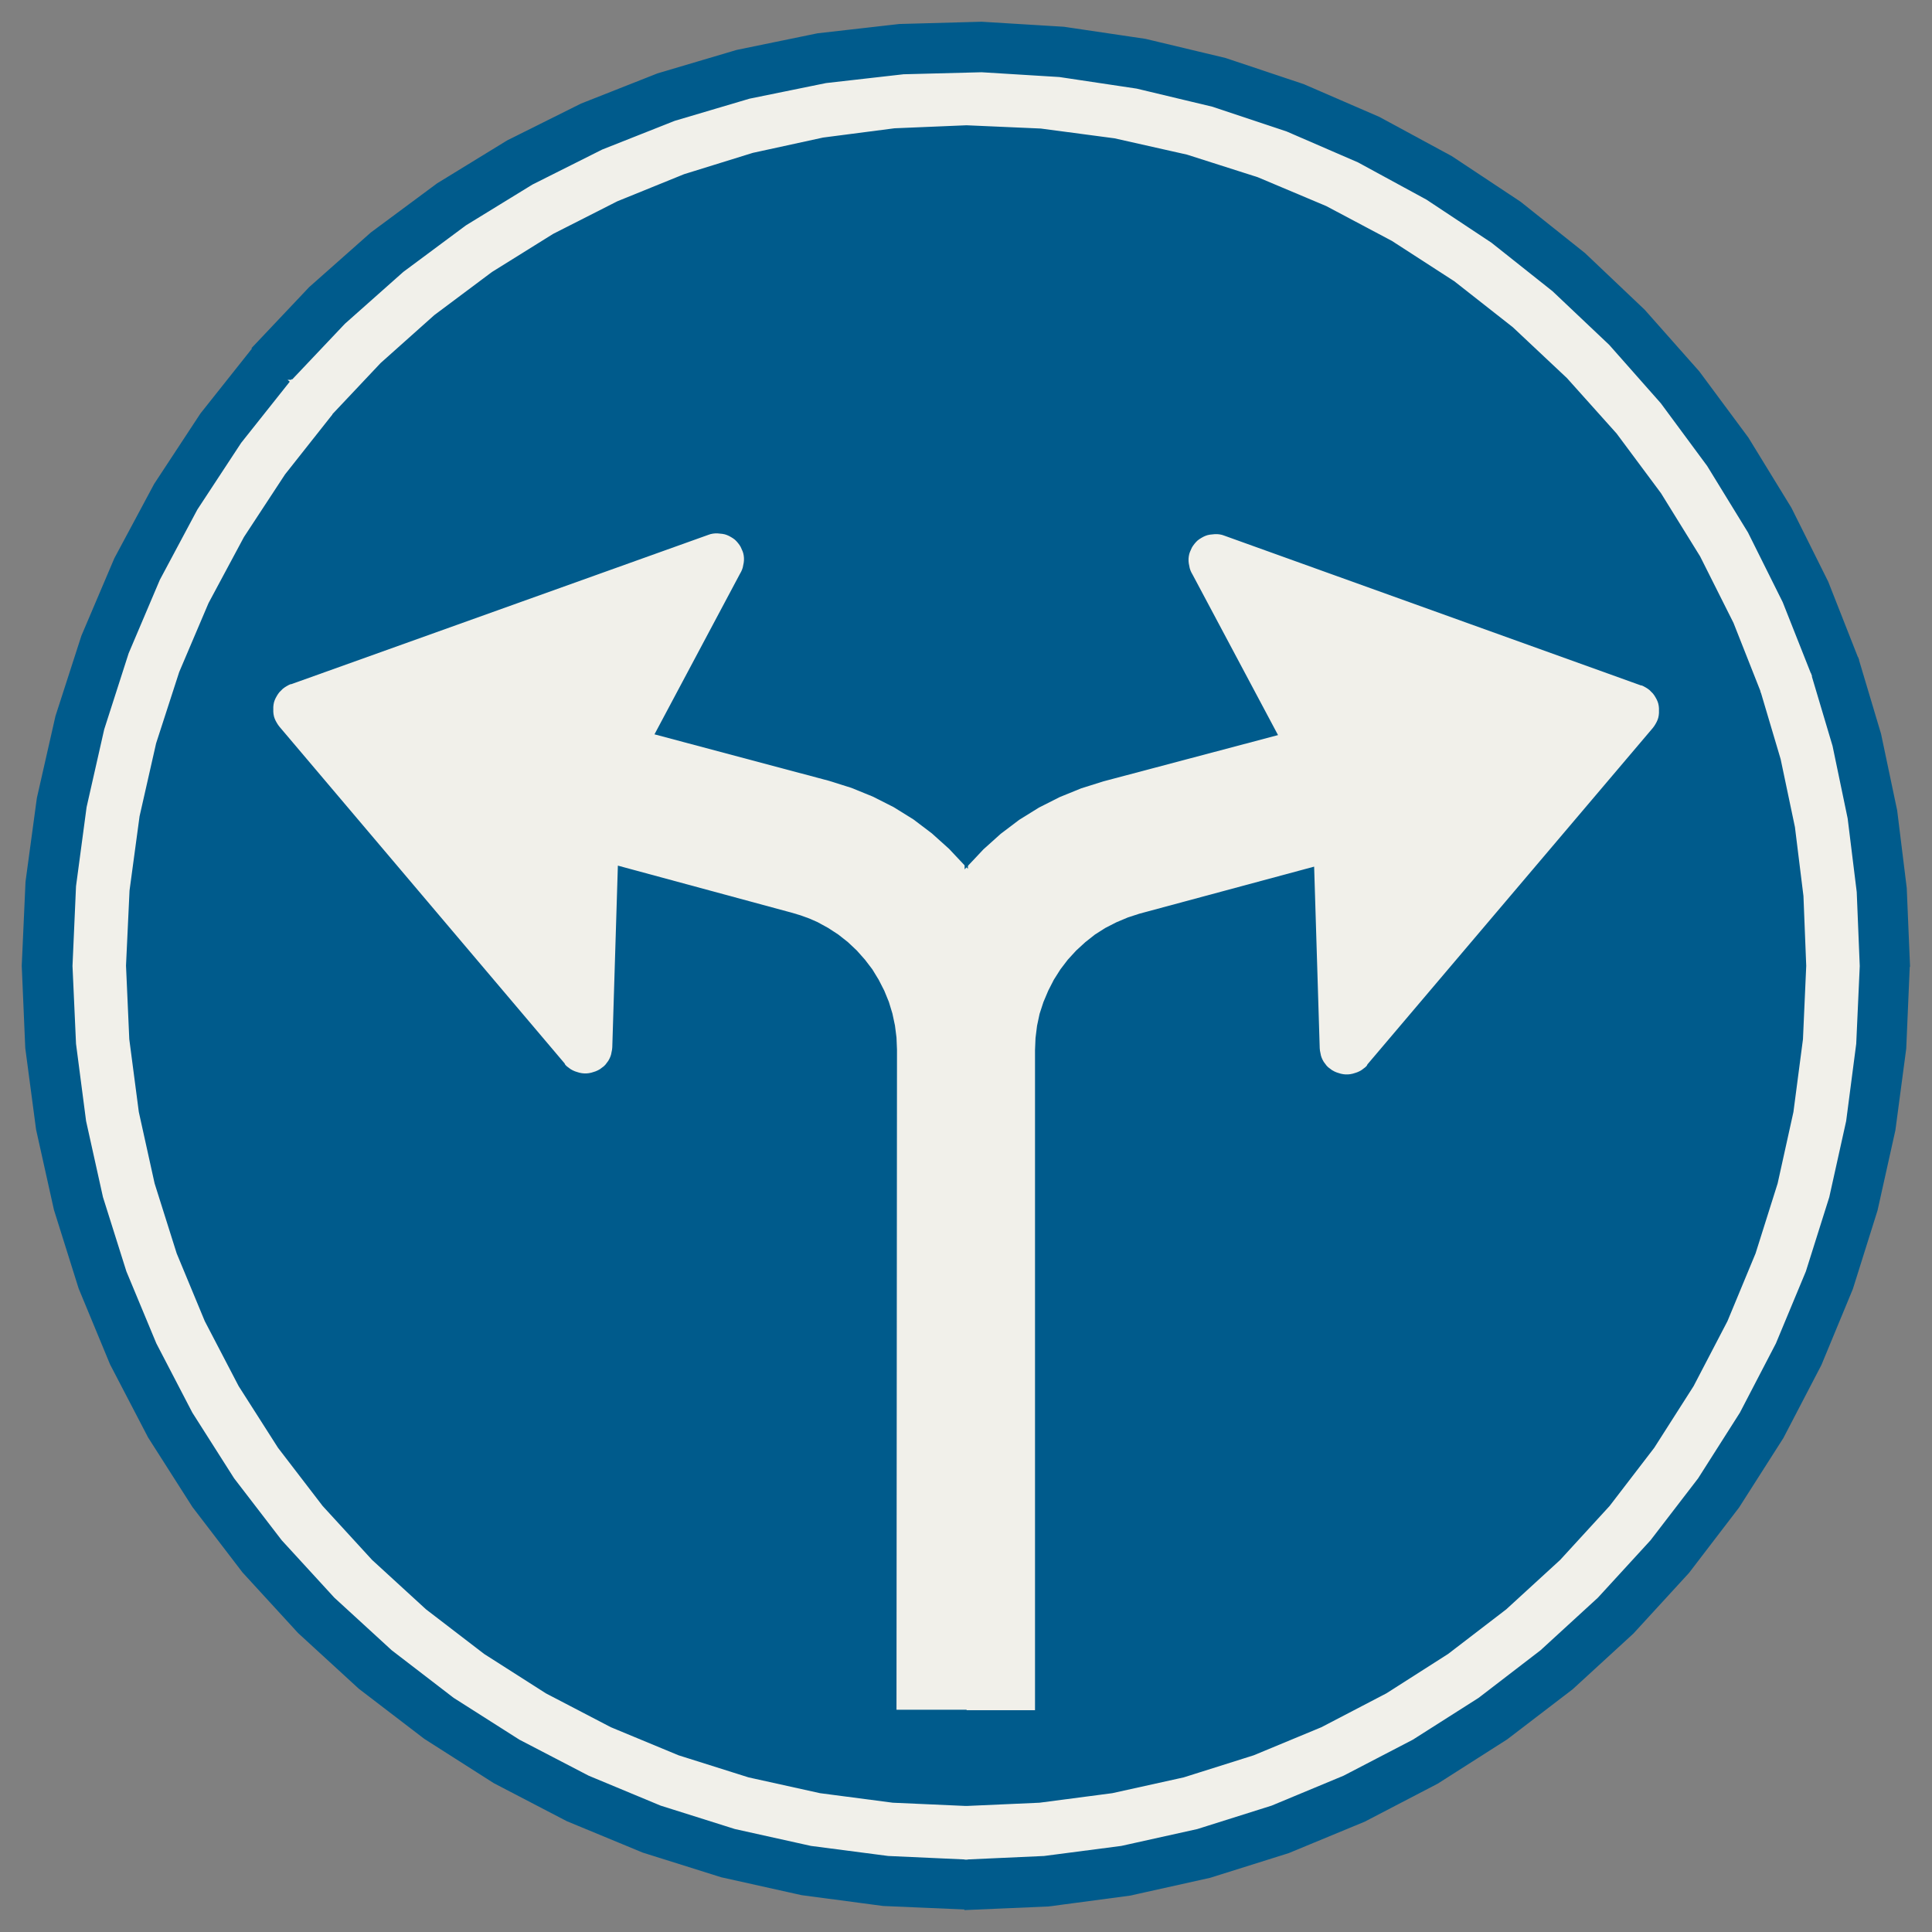 ﻿<?xml version="1.0" encoding="UTF-8" standalone="no"?>
<!DOCTYPE svg PUBLIC "-//W3C//DTD SVG 1.1//EN" "http://www.w3.org/Graphics/SVG/1.1/DTD/svg11-flat.dtd">
<svg xmlns="http://www.w3.org/2000/svg"  viewBox="-0.094 -0.094 7.688 7.688"><rect x="-0.094" y="-0.094" width="7.688" height="7.688" fill="#808080" stroke="none"/><g fill="none" stroke="black" stroke-width="0.013" transform="translate(0,7.5) scale(1, -1)">
<g id="Output" >
<path fill="rgb(241,240,234)" stroke="rgb(241,240,234)" d="M 4.027,0.783 l 0,2.633 0.002,0.048 0.006,0.048 0.01,0.047 0.015,0.046 0.019,0.045 0.022,0.043 0.026,0.041 0.029,0.038 0.033,0.036 0.036,0.033 0.038,0.03 0.041,0.026 0.043,0.022 0.045,0.019 0.046,0.015 8.01137e-13,2.15827e-13 0.687,0.185 0.022,-0.715 0.001,-0.01 0.002,-0.01 0.002,-0.01 0.003,-0.009 0.004,-0.009 0.005,-0.009 0.006,-0.008 0.006,-0.008 0.007,-0.007 0.008,-0.006 0.008,-0.006 0.009,-0.005 0.009,-0.004 0.009,-0.003 0.01,-0.003 0.01,-0.002 0.01,-0.001 0.01,2.57566e-05 0.01,0.001 0.01,0.002 0.01,0.003 0.009,0.003 0.009,0.004 0.009,0.005 0.008,0.006 0.008,0.006 0.007,0.007 0.004,0.005 1.135,1.338 0.006,0.008 0.005,0.008 0.005,0.009 0.004,0.009 0.003,0.009 0.002,0.01 0.001,0.01 0,0.01 -0,0.01 -0.001,0.01 -0.002,0.01 -0.003,0.009 -0.004,0.009 -0.005,0.009 -0.005,0.008 -0.006,0.008 -0.007,0.007 -0.007,0.007 -0.008,0.006 -0.008,0.005 -0.009,0.005 -0.009,0.004 -0.002,0.001 -1.658,0.596 -0.009,0.003 -0.01,0.002 -0.01,0.001 -0.01,0 -0.01,-0.001 -0.01,-0.001 -0.01,-0.002 -0.009,-0.003 -0.009,-0.004 -0.009,-0.005 -0.008,-0.005 -0.008,-0.006 -0.007,-0.007 -0.006,-0.007 -0.006,-0.008 -0.005,-0.008 -0.004,-0.009 -0.004,-0.009 -0.003,-0.009 -0.002,-0.01 -0.001,-0.01 -0,-0.01 0.001,-0.01 0.002,-0.01 0.002,-0.01 0.003,-0.009 0.004,-0.009 0.005,-0.009 0.336,-0.631 -0.687,-0.182 -8.58815e-05,-2.27445e-05 -0.089,-0.028 -0.086,-0.035 -0.083,-0.042 -0.079,-0.049 -0.074,-0.056 -0.069,-0.062 -0.064,-0.068 -0.064,0.068 -0.069,0.062 -0.074,0.056 -0.079,0.049 -0.083,0.042 -0.086,0.035 -0.089,0.028 -8.58646e-05,2.28083e-05 -0.687,0.183 0.336,0.631 0.005,0.009 0.004,0.009 0.003,0.009 0.002,0.01 0.002,0.01 0.001,0.01 -0,0.01 -0.001,0.01 -0.002,0.01 -0.003,0.009 -0.004,0.009 -0.004,0.009 -0.005,0.008 -0.006,0.008 -0.006,0.007 -0.007,0.007 -0.008,0.006 -0.008,0.005 -0.009,0.005 -0.009,0.004 -0.009,0.003 -0.01,0.002 -0.01,0.001 -0.01,0.001 -0.01,-0 -0.01,-0.001 -0.01,-0.002 -0.009,-0.003 -1.659,-0.594 -0.002,-0.001 -0.009,-0.004 -0.009,-0.005 -0.008,-0.005 -0.008,-0.006 -0.007,-0.007 -0.007,-0.007 -0.006,-0.008 -0.005,-0.008 -0.005,-0.009 -0.004,-0.009 -0.003,-0.009 -0.002,-0.01 -0.001,-0.01 -0,-0.01 0,-0.01 0.001,-0.01 0.002,-0.01 0.003,-0.009 0.004,-0.009 0.005,-0.009 0.005,-0.008 0.006,-0.008 1.134,-1.339 0.004,-0.005 0.007,-0.007 0.008,-0.006 0.008,-0.006 0.009,-0.005 0.009,-0.004 0.009,-0.003 0.01,-0.003 0.01,-0.002 0.01,-0.001 0.01,-3.31753e-05 0.01,0.001 0.01,0.002 0.01,0.003 0.009,0.003 0.009,0.004 0.009,0.005 0.008,0.006 0.008,0.006 0.007,0.007 0.006,0.008 0.006,0.008 0.005,0.009 0.004,0.009 0.003,0.009 0.002,0.01 0.002,0.01 0.001,0.01 0.022,0.715 0.687,-0.186 7.99361e-13,-2.15827e-13 0.033,-0.01 0.033,-0.012 0.032,-0.014 0.042,-0.023 0.04,-0.026 0.038,-0.03 0.035,-0.033 0.032,-0.036 0.029,-0.038 0.025,-0.041 0.022,-0.043 0.018,-0.044 0.014,-0.046 0.01,-0.047 0.006,-0.047 0.002,-0.048 -0.002,-2.633 0.279,-0 0.279,-0 z "/>
<path fill="rgb(241,240,234)" stroke="rgb(241,240,234)" d="M 4.294,4.492 l 8.58815e-05,2.27445e-05 -2.86274e-05,-7.58072e-06 -2.86272e-05,-7.5815e-06 -2.8627e-05,-7.58228e-06 z "/>
<path fill="rgb(241,240,234)" stroke="rgb(241,240,234)" d="M 3.207,4.493 l -2.86213e-05,7.60354e-06 -2.86215e-05,7.60276e-06 -2.86217e-05,7.60198e-06 8.58646e-05,-2.28083e-05 z "/>
<path fill="rgb(0,91,140)" stroke="rgb(0,91,140)" d="M 0.4,3.75 l 1.02667e-07,0.001 3.08002e-07,0.001 5.13337e-07,0.001 0.014,0.298 0.04,0.296 0.066,0.291 0.092,0.284 0.117,0.275 0.141,0.263 0.164,0.25 0.185,0.234 0.197,0.209 0.214,0.191 0.23,0.172 0.244,0.152 0.256,0.13 0.266,0.108 0.274,0.085 0.28,0.061 0.285,0.037 0.287,0.012 -0.001,-2.948 -0.064,0.068 -0.069,0.062 -0.074,0.056 -0.079,0.049 -0.083,0.042 -0.086,0.035 -0.089,0.028 -2.86213e-05,7.60354e-06 -2.86215e-05,7.60276e-06 -2.86217e-05,7.60198e-06 -0.687,0.183 0.336,0.631 0.005,0.009 0.004,0.009 0.003,0.009 0.002,0.01 0.002,0.01 0.001,0.01 -0,0.01 -0.001,0.01 -0.002,0.01 -0.003,0.009 -0.004,0.009 -0.004,0.009 -0.005,0.008 -0.006,0.008 -0.006,0.007 -0.007,0.007 -0.008,0.006 -0.008,0.005 -0.009,0.005 -0.009,0.004 -0.009,0.003 -0.01,0.002 -0.01,0.001 -0.01,0.001 -0.01,-0 -0.01,-0.001 -0.01,-0.002 -0.009,-0.003 -1.659,-0.594 -0.001,-0 -0.001,-0 -0.001,-0 -0.009,-0.004 -0.009,-0.005 -0.008,-0.005 -0.008,-0.006 -0.007,-0.007 -0.007,-0.007 -0.006,-0.008 -0.005,-0.008 -0.005,-0.009 -0.004,-0.009 -0.003,-0.009 -0.002,-0.01 -0.001,-0.01 -0,-0.01 0,-0.01 0.001,-0.01 0.002,-0.01 0.003,-0.009 0.004,-0.009 0.005,-0.009 0.005,-0.008 0.006,-0.008 1.134,-1.339 0.001,-0.002 0.001,-0.002 0.001,-0.002 0.007,-0.007 0.008,-0.006 0.008,-0.006 0.009,-0.005 0.009,-0.004 0.009,-0.003 0.01,-0.003 0.01,-0.002 0.01,-0.001 0.01,-3.31753e-05 0.01,0.001 0.01,0.002 0.01,0.003 0.009,0.003 0.009,0.004 0.009,0.005 0.008,0.006 0.008,0.006 0.007,0.007 0.006,0.008 0.006,0.008 0.005,0.009 0.004,0.009 0.003,0.009 0.002,0.01 0.002,0.01 0.001,0.01 0.022,0.715 0.687,-0.186 7.99361e-13,-2.15827e-13 0.033,-0.01 0.033,-0.012 0.032,-0.014 0.042,-0.023 0.04,-0.026 0.038,-0.03 0.035,-0.033 0.032,-0.036 0.029,-0.038 0.025,-0.041 0.022,-0.043 0.018,-0.044 0.014,-0.046 0.01,-0.047 0.006,-0.047 0.002,-0.048 -0.002,-2.633 0.279,-0 -0,-0.383 -0.292,0.013 -0.29,0.038 -0.285,0.063 -0.279,0.088 -0.27,0.112 -0.259,0.135 -0.246,0.157 -0.232,0.178 -0.215,0.197 -0.197,0.215 -0.178,0.232 -0.157,0.246 -0.135,0.259 -0.112,0.27 -0.088,0.279 -0.063,0.285 -0.038,0.29 -0.013,0.292 z "/>
<path fill="rgb(0,91,140)" stroke="rgb(0,91,140)" d="M 7.1,3.75 l -0.011,0.277 -0.034,0.275 -0.057,0.271 -0.079,0.266 -0.109,0.276 -0.133,0.265 -0.156,0.252 -0.177,0.238 -0.198,0.221 -0.216,0.203 -0.233,0.183 -0.249,0.161 -0.262,0.139 -0.273,0.115 -0.282,0.09 -0.289,0.065 -0.294,0.039 -0.296,0.013 -0.001,-2.948 0.064,0.068 0.069,0.062 0.074,0.056 0.079,0.049 0.083,0.042 0.086,0.035 0.089,0.028 2.8627e-05,7.58228e-06 2.86272e-05,7.5815e-06 2.86274e-05,7.58072e-06 0.687,0.182 -0.336,0.631 -0.005,0.009 -0.004,0.009 -0.003,0.009 -0.002,0.01 -0.002,0.01 -0.001,0.01 0,0.01 0.001,0.01 0.002,0.01 0.003,0.009 0.004,0.009 0.004,0.009 0.005,0.008 0.006,0.008 0.006,0.007 0.007,0.007 0.008,0.006 0.008,0.005 0.009,0.005 0.009,0.004 0.009,0.003 0.01,0.002 0.01,0.001 0.01,0.001 0.01,-0 0.01,-0.001 0.01,-0.002 0.009,-0.003 1.658,-0.596 0.001,-0 0.001,-0 0.001,-0 0.009,-0.004 0.009,-0.005 0.008,-0.005 0.008,-0.006 0.007,-0.007 0.007,-0.007 0.006,-0.008 0.005,-0.008 0.005,-0.009 0.004,-0.009 0.003,-0.009 0.002,-0.01 0.001,-0.01 0,-0.01 -0,-0.01 -0.001,-0.01 -0.002,-0.01 -0.003,-0.009 -0.004,-0.009 -0.005,-0.009 -0.005,-0.008 -0.006,-0.008 -1.135,-1.338 -0.001,-0.002 -0.001,-0.002 -0.001,-0.002 -0.007,-0.007 -0.008,-0.006 -0.008,-0.006 -0.009,-0.005 -0.009,-0.004 -0.009,-0.003 -0.01,-0.003 -0.01,-0.002 -0.01,-0.001 -0.01,-2.57566e-05 -0.01,0.001 -0.01,0.002 -0.01,0.003 -0.009,0.003 -0.009,0.004 -0.009,0.005 -0.008,0.006 -0.008,0.006 -0.007,0.007 -0.006,0.008 -0.006,0.008 -0.005,0.009 -0.004,0.009 -0.003,0.009 -0.002,0.01 -0.002,0.01 -0.001,0.01 -0.022,0.715 -0.687,-0.185 -8.01137e-13,-2.15827e-13 -0.046,-0.015 -0.045,-0.019 -0.043,-0.022 -0.041,-0.026 -0.038,-0.03 -0.036,-0.033 -0.033,-0.036 -0.029,-0.038 -0.026,-0.041 -0.022,-0.043 -0.019,-0.045 -0.015,-0.046 -0.01,-0.047 -0.006,-0.048 -0.002,-0.048 0,-2.633 -0.279,0 -0,-0.383 0,-1.28334e-07 0,-7.70006e-08 0,-2.56669e-08 0.292,0.013 0.29,0.038 0.285,0.063 0.279,0.088 0.27,0.112 0.259,0.135 0.246,0.157 0.232,0.178 0.215,0.197 0.197,0.215 0.178,0.232 0.157,0.246 0.135,0.259 0.112,0.27 0.088,0.279 0.063,0.285 0.038,0.29 0.013,0.292 z "/>
<path fill="rgb(0,91,140)" stroke="rgb(0,91,140)" d="M 1.068,6.076 l -0.151,0.131 -0.208,-0.262 -0.184,-0.28 -0.158,-0.295 -0.131,-0.308 -0.103,-0.319 -0.074,-0.326 -0.045,-0.332 -0.015,-0.334 0.014,-0.327 0.043,-0.324 0.071,-0.319 0.098,-0.312 0.125,-0.302 0.151,-0.29 0.176,-0.276 0.199,-0.26 0.221,-0.241 0.241,-0.221 0.26,-0.199 0.276,-0.176 0.29,-0.151 0.302,-0.125 0.312,-0.098 0.319,-0.071 0.324,-0.043 0.327,-0.014 0,0.2 -0.309,0.014 -0.307,0.04 -0.302,0.067 -0.295,0.093 -0.286,0.119 -0.275,0.143 -0.261,0.166 -0.246,0.189 -0.228,0.209 -0.209,0.228 -0.189,0.246 -0.166,0.261 -0.143,0.275 -0.119,0.286 -0.093,0.295 -0.067,0.302 -0.04,0.307 -0.014,0.309 0.014,0.317 0.042,0.314 0.07,0.309 0.097,0.302 0.124,0.292 0.149,0.279 0.174,0.265 0.197,0.248 z "/>
<path fill="rgb(0,91,140)" stroke="rgb(0,91,140)" d="M 7.5,3.75 l -0.013,0.31 -0.038,0.308 -0.064,0.304 -0.089,0.298 -0.189,-0.065 0.084,-0.282 0.06,-0.288 0.036,-0.292 0.012,-0.294 -0.014,-0.309 -0.04,-0.307 -0.067,-0.302 -0.093,-0.295 -0.119,-0.286 -0.143,-0.275 -0.166,-0.261 -0.189,-0.246 -0.209,-0.228 -0.228,-0.209 -0.246,-0.189 -0.261,-0.166 -0.275,-0.143 -0.286,-0.119 -0.295,-0.093 -0.302,-0.067 -0.307,-0.04 -0.309,-0.014 0,-0.2 0.327,0.014 0.324,0.043 0.319,0.071 0.312,0.098 0.302,0.125 0.29,0.151 0.276,0.176 0.26,0.199 0.241,0.221 0.221,0.241 0.199,0.26 0.176,0.276 0.151,0.29 0.125,0.302 0.098,0.312 0.071,0.319 0.043,0.324 0.014,0.327 z "/>
<path fill="rgb(0,91,140)" stroke="rgb(0,91,140)" d="M 1.068,6.076 l 0.213,0.225 0.232,0.206 0.249,0.185 0.264,0.162 0.277,0.139 0.288,0.114 0.297,0.088 0.304,0.062 0.308,0.035 0.31,0.008 0.309,-0.019 0.307,-0.046 0.301,-0.072 0.294,-0.098 0.284,-0.123 0.272,-0.148 0.258,-0.171 0.243,-0.193 0.225,-0.213 0.205,-0.232 0.184,-0.249 0.162,-0.264 0.138,-0.277 0.114,-0.288 0.189,0.065 -0.12,0.305 -0.146,0.293 -0.171,0.279 -0.195,0.263 -0.217,0.245 -0.237,0.225 -0.256,0.204 -0.273,0.181 -0.288,0.156 -0.3,0.13 -0.311,0.104 -0.318,0.076 -0.324,0.048 -0.327,0.02 -0.327,-0.009 -0.325,-0.037 -0.321,-0.066 -0.314,-0.093 -0.304,-0.12 -0.293,-0.146 -0.279,-0.171 -0.263,-0.195 -0.245,-0.217 -0.225,-0.238 0.151,-0.131 z "/>
<path fill="rgb(241,240,234)" stroke="rgb(241,240,234)" d="M 7.1,3.75 l -0.013,-0.292 -0.038,-0.29 -0.063,-0.285 -0.088,-0.279 -0.112,-0.27 -0.135,-0.259 -0.157,-0.246 -0.178,-0.232 -0.197,-0.215 -0.215,-0.197 -0.232,-0.178 -0.246,-0.157 -0.259,-0.135 -0.27,-0.112 -0.279,-0.088 -0.285,-0.063 -0.29,-0.038 -0.292,-0.013 0,-0.2 0.309,0.014 0.307,0.04 0.302,0.067 0.295,0.093 0.286,0.119 0.275,0.143 0.261,0.166 0.246,0.189 0.228,0.209 0.209,0.228 0.189,0.246 0.166,0.261 0.143,0.275 0.119,0.286 0.093,0.295 0.067,0.302 0.04,0.307 0.014,0.309 -0.012,0.294 -0.036,0.292 -0.06,0.288 -0.084,0.282 -0.189,-0.065 0.079,-0.266 0.057,-0.271 0.034,-0.275 0.011,-0.277 z "/>
<path fill="rgb(241,240,234)" stroke="rgb(241,240,234)" d="M 1.068,6.076 l -0.197,-0.248 -0.174,-0.265 -0.149,-0.279 -0.124,-0.292 -0.097,-0.302 -0.07,-0.309 -0.042,-0.314 -0.014,-0.317 0.014,-0.309 0.04,-0.307 0.067,-0.302 0.093,-0.295 0.119,-0.286 0.143,-0.275 0.166,-0.261 0.189,-0.246 0.209,-0.228 0.228,-0.209 0.246,-0.189 0.261,-0.166 0.275,-0.143 0.286,-0.119 0.295,-0.093 0.302,-0.067 0.307,-0.04 0.309,-0.014 0,0.2 -0,2.56669e-08 -0,7.70006e-08 -0,1.28334e-07 -0.292,0.013 -0.29,0.038 -0.285,0.063 -0.279,0.088 -0.27,0.112 -0.259,0.135 -0.246,0.157 -0.232,0.178 -0.215,0.197 -0.197,0.215 -0.178,0.232 -0.157,0.246 -0.135,0.259 -0.112,0.27 -0.088,0.279 -0.063,0.285 -0.038,0.29 -0.013,0.292 1.02667e-07,0.001 3.08002e-07,0.001 5.13337e-07,0.001 0.014,0.298 0.04,0.296 0.066,0.291 0.092,0.284 0.117,0.275 0.141,0.263 0.164,0.25 0.185,0.234 -0.151,0.131 z "/>
<path fill="rgb(241,240,234)" stroke="rgb(241,240,234)" d="M 1.068,6.076 l 0.151,-0.131 0.197,0.209 0.214,0.191 0.23,0.172 0.244,0.152 0.256,0.13 0.266,0.108 0.274,0.085 0.28,0.061 0.285,0.037 0.287,0.012 0.296,-0.013 0.294,-0.039 0.289,-0.065 0.282,-0.09 0.273,-0.115 0.262,-0.139 0.249,-0.161 0.233,-0.183 0.216,-0.203 0.198,-0.221 0.177,-0.238 0.156,-0.252 0.133,-0.265 0.109,-0.276 0.189,0.065 -0.114,0.288 -0.138,0.277 -0.162,0.264 -0.184,0.249 -0.205,0.232 -0.225,0.213 -0.243,0.193 -0.258,0.171 -0.272,0.148 -0.284,0.123 -0.294,0.098 -0.301,0.072 -0.307,0.046 -0.309,0.019 -0.31,-0.008 -0.308,-0.035 -0.304,-0.062 -0.297,-0.088 -0.288,-0.114 -0.277,-0.139 -0.264,-0.162 -0.249,-0.185 -0.232,-0.206 -0.213,-0.225 z "/>
</g></g></svg>
